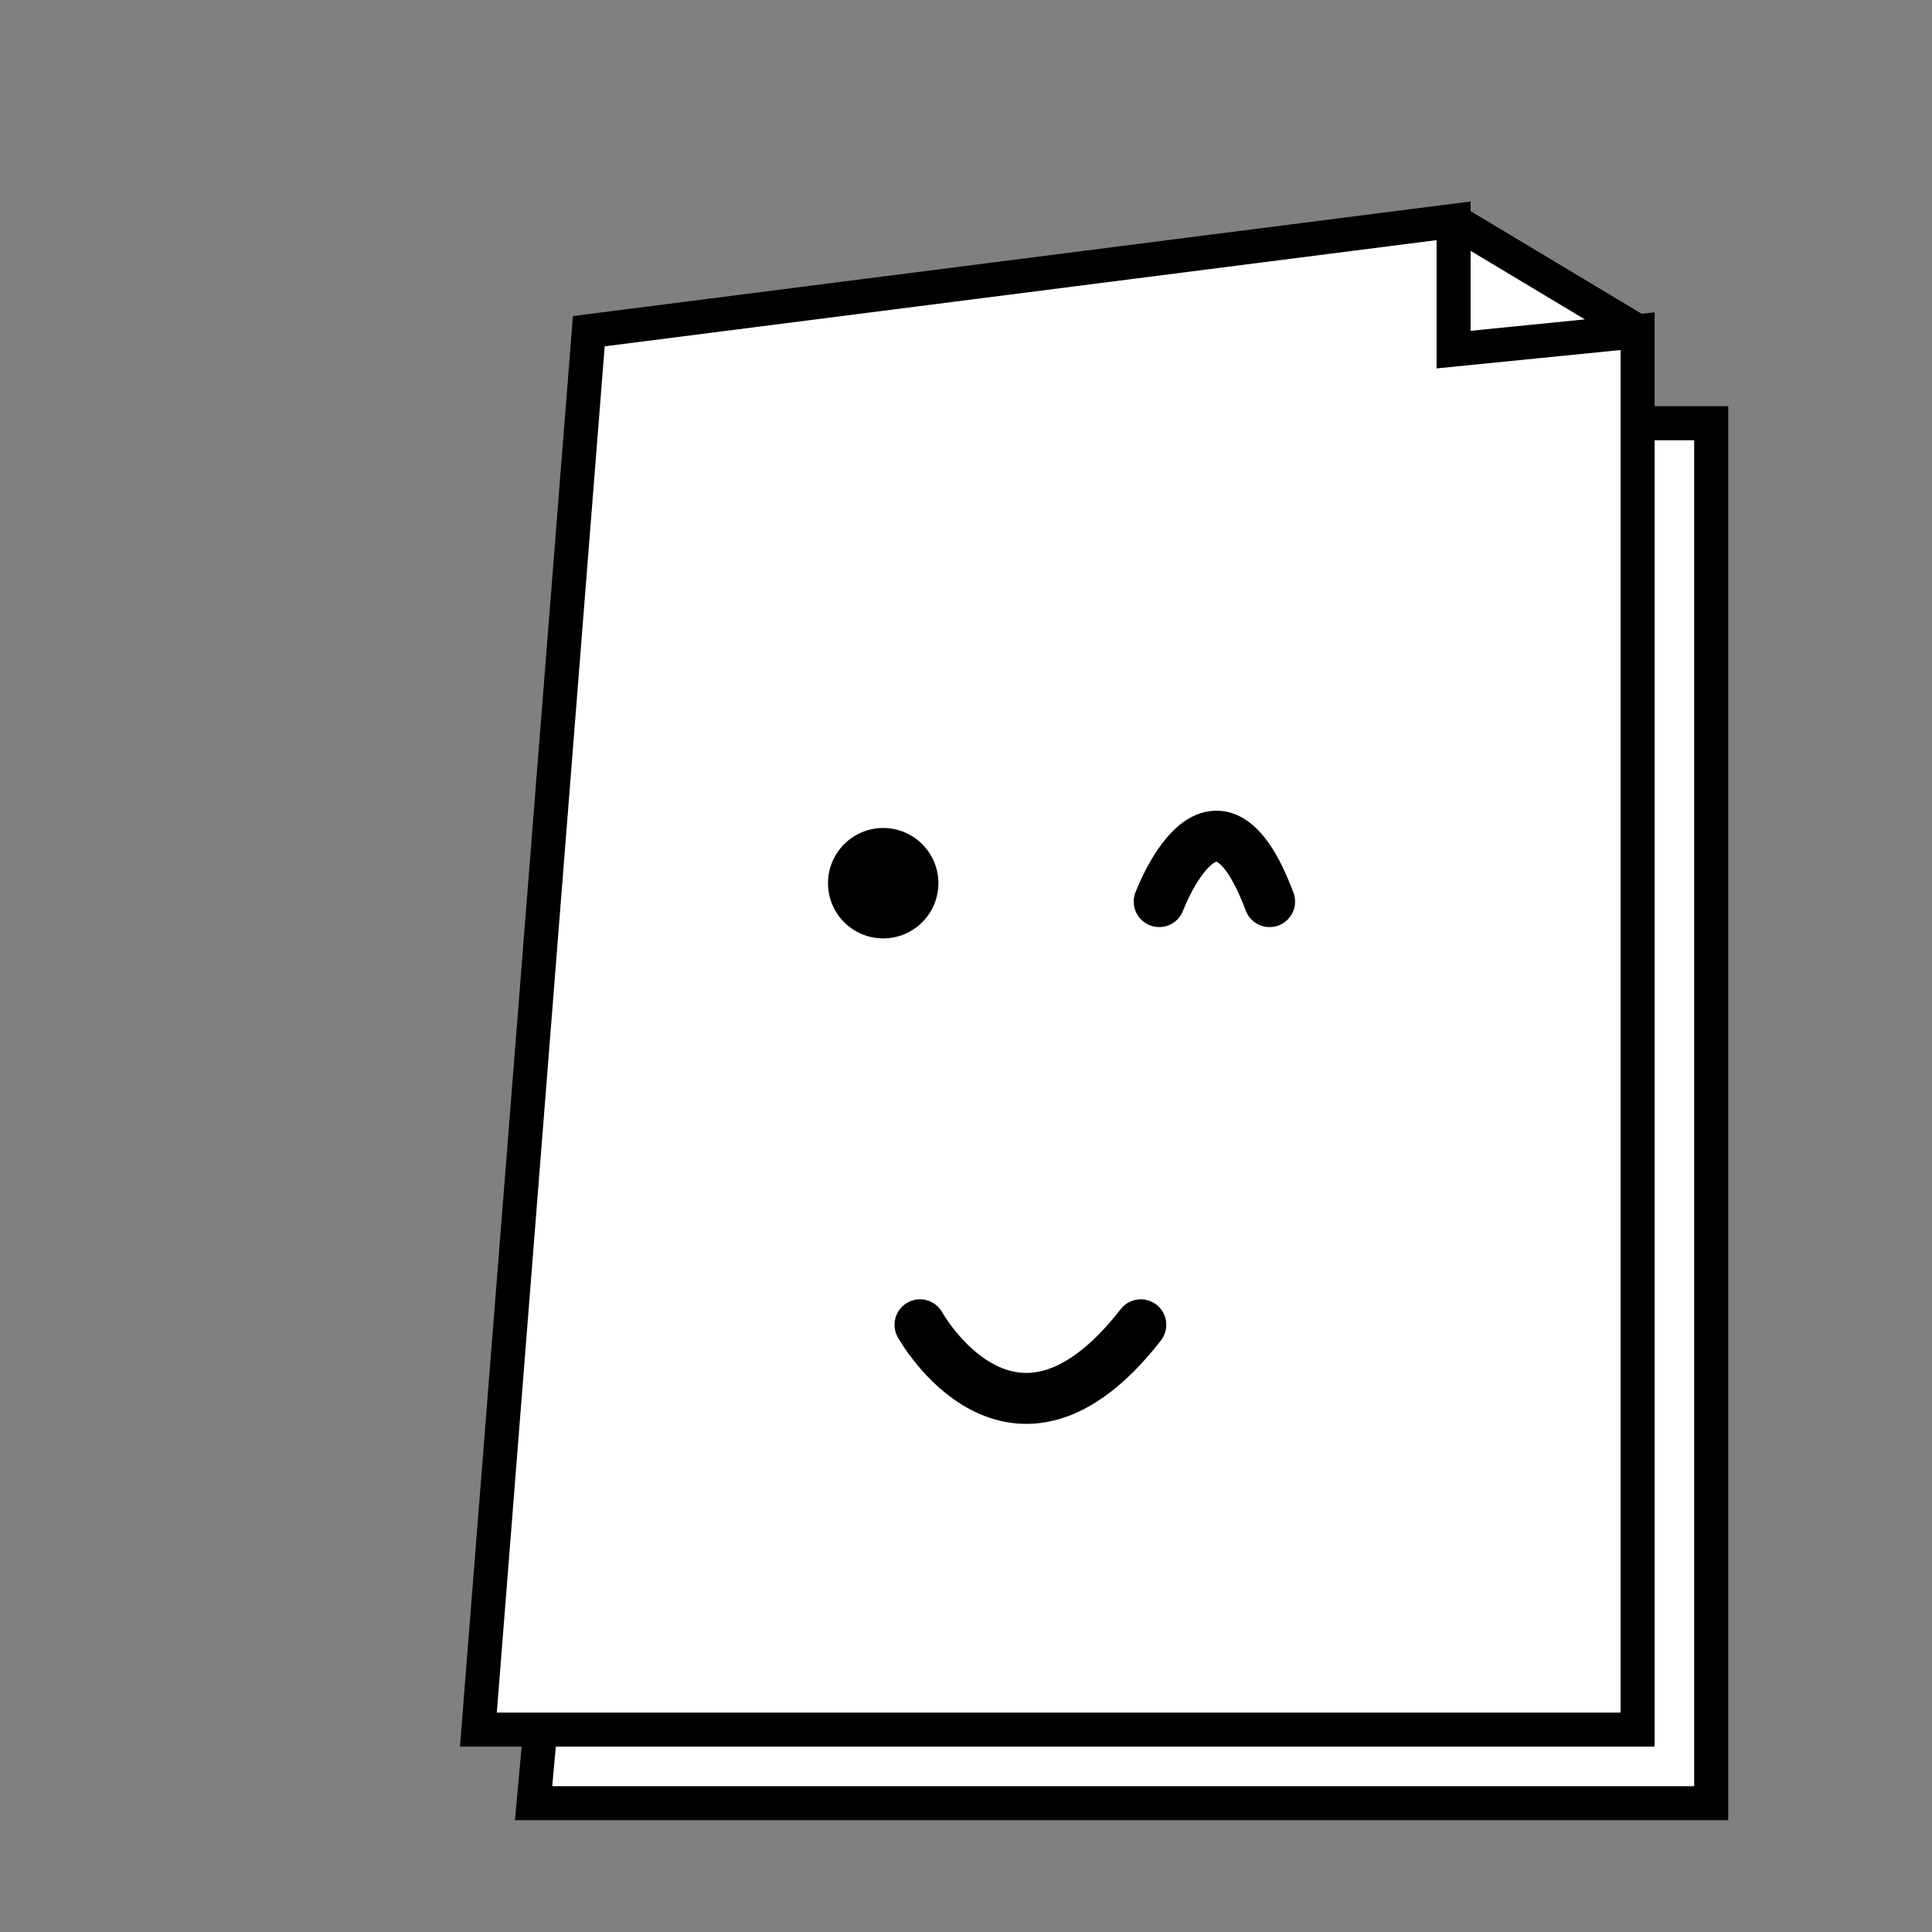 <?xml version="1.0" encoding="utf-8"?>
<!-- Generator: Adobe Illustrator 21.0.0, SVG Export Plug-In . SVG Version: 6.00 Build 0)  -->
<svg version="1.1" id="Layer_1" xmlns="http://www.w3.org/2000/svg" xmlns:xlink="http://www.w3.org/1999/xlink" x="0px" y="0px"
	 viewBox="0 0 10.5 10.5" style="enable-background:new 0 0 10.5 10.5;" xml:space="preserve">
<rect x="0" y="0" width="10.5" height="10.5" fill="#808080" stroke="none"/>
<style type="text/css">
	.st0{fill:#FFFFFF;}
	.st1{fill:#FFFFFF;stroke:#000000;stroke-width:0.185;stroke-miterlimit:10;}
	.st2{fill:none;stroke:#000000;stroke-width:0.185;stroke-miterlimit:10;}
	.st3{fill:none;stroke:#000000;stroke-width:0.277;stroke-linecap:round;stroke-miterlimit:10;}
</style>
<g>
	<polygon class="st0" points="8.9,1.8 7.9,1.9 7.9,1.2 	"/>
	<polyline class="st1" points="8.3,2.3 9.3,2.3 9.3,9.8 2.9,9.8 3.6,2.1 	"/>
	<g>
		<line class="st2" x1="8.9" y1="1.8" x2="7.9" y2="1.2"/>
		<polygon class="st1" points="8.9,1.8 8.9,9.4 2.6,9.4 3.2,1.8 7.9,1.2 7.9,1.9 		"/>
	</g>
	<path class="st3" d="M5,7.2c0,0,0.5,0.9,1.2,0"/>
	<ellipse cx="4.8" cy="4.8" rx="0.3" ry="0.3"/>
	<path class="st3" d="M6.3,4.9c0,0,0.3-0.8,0.6,0"/>
</g>
</svg>
